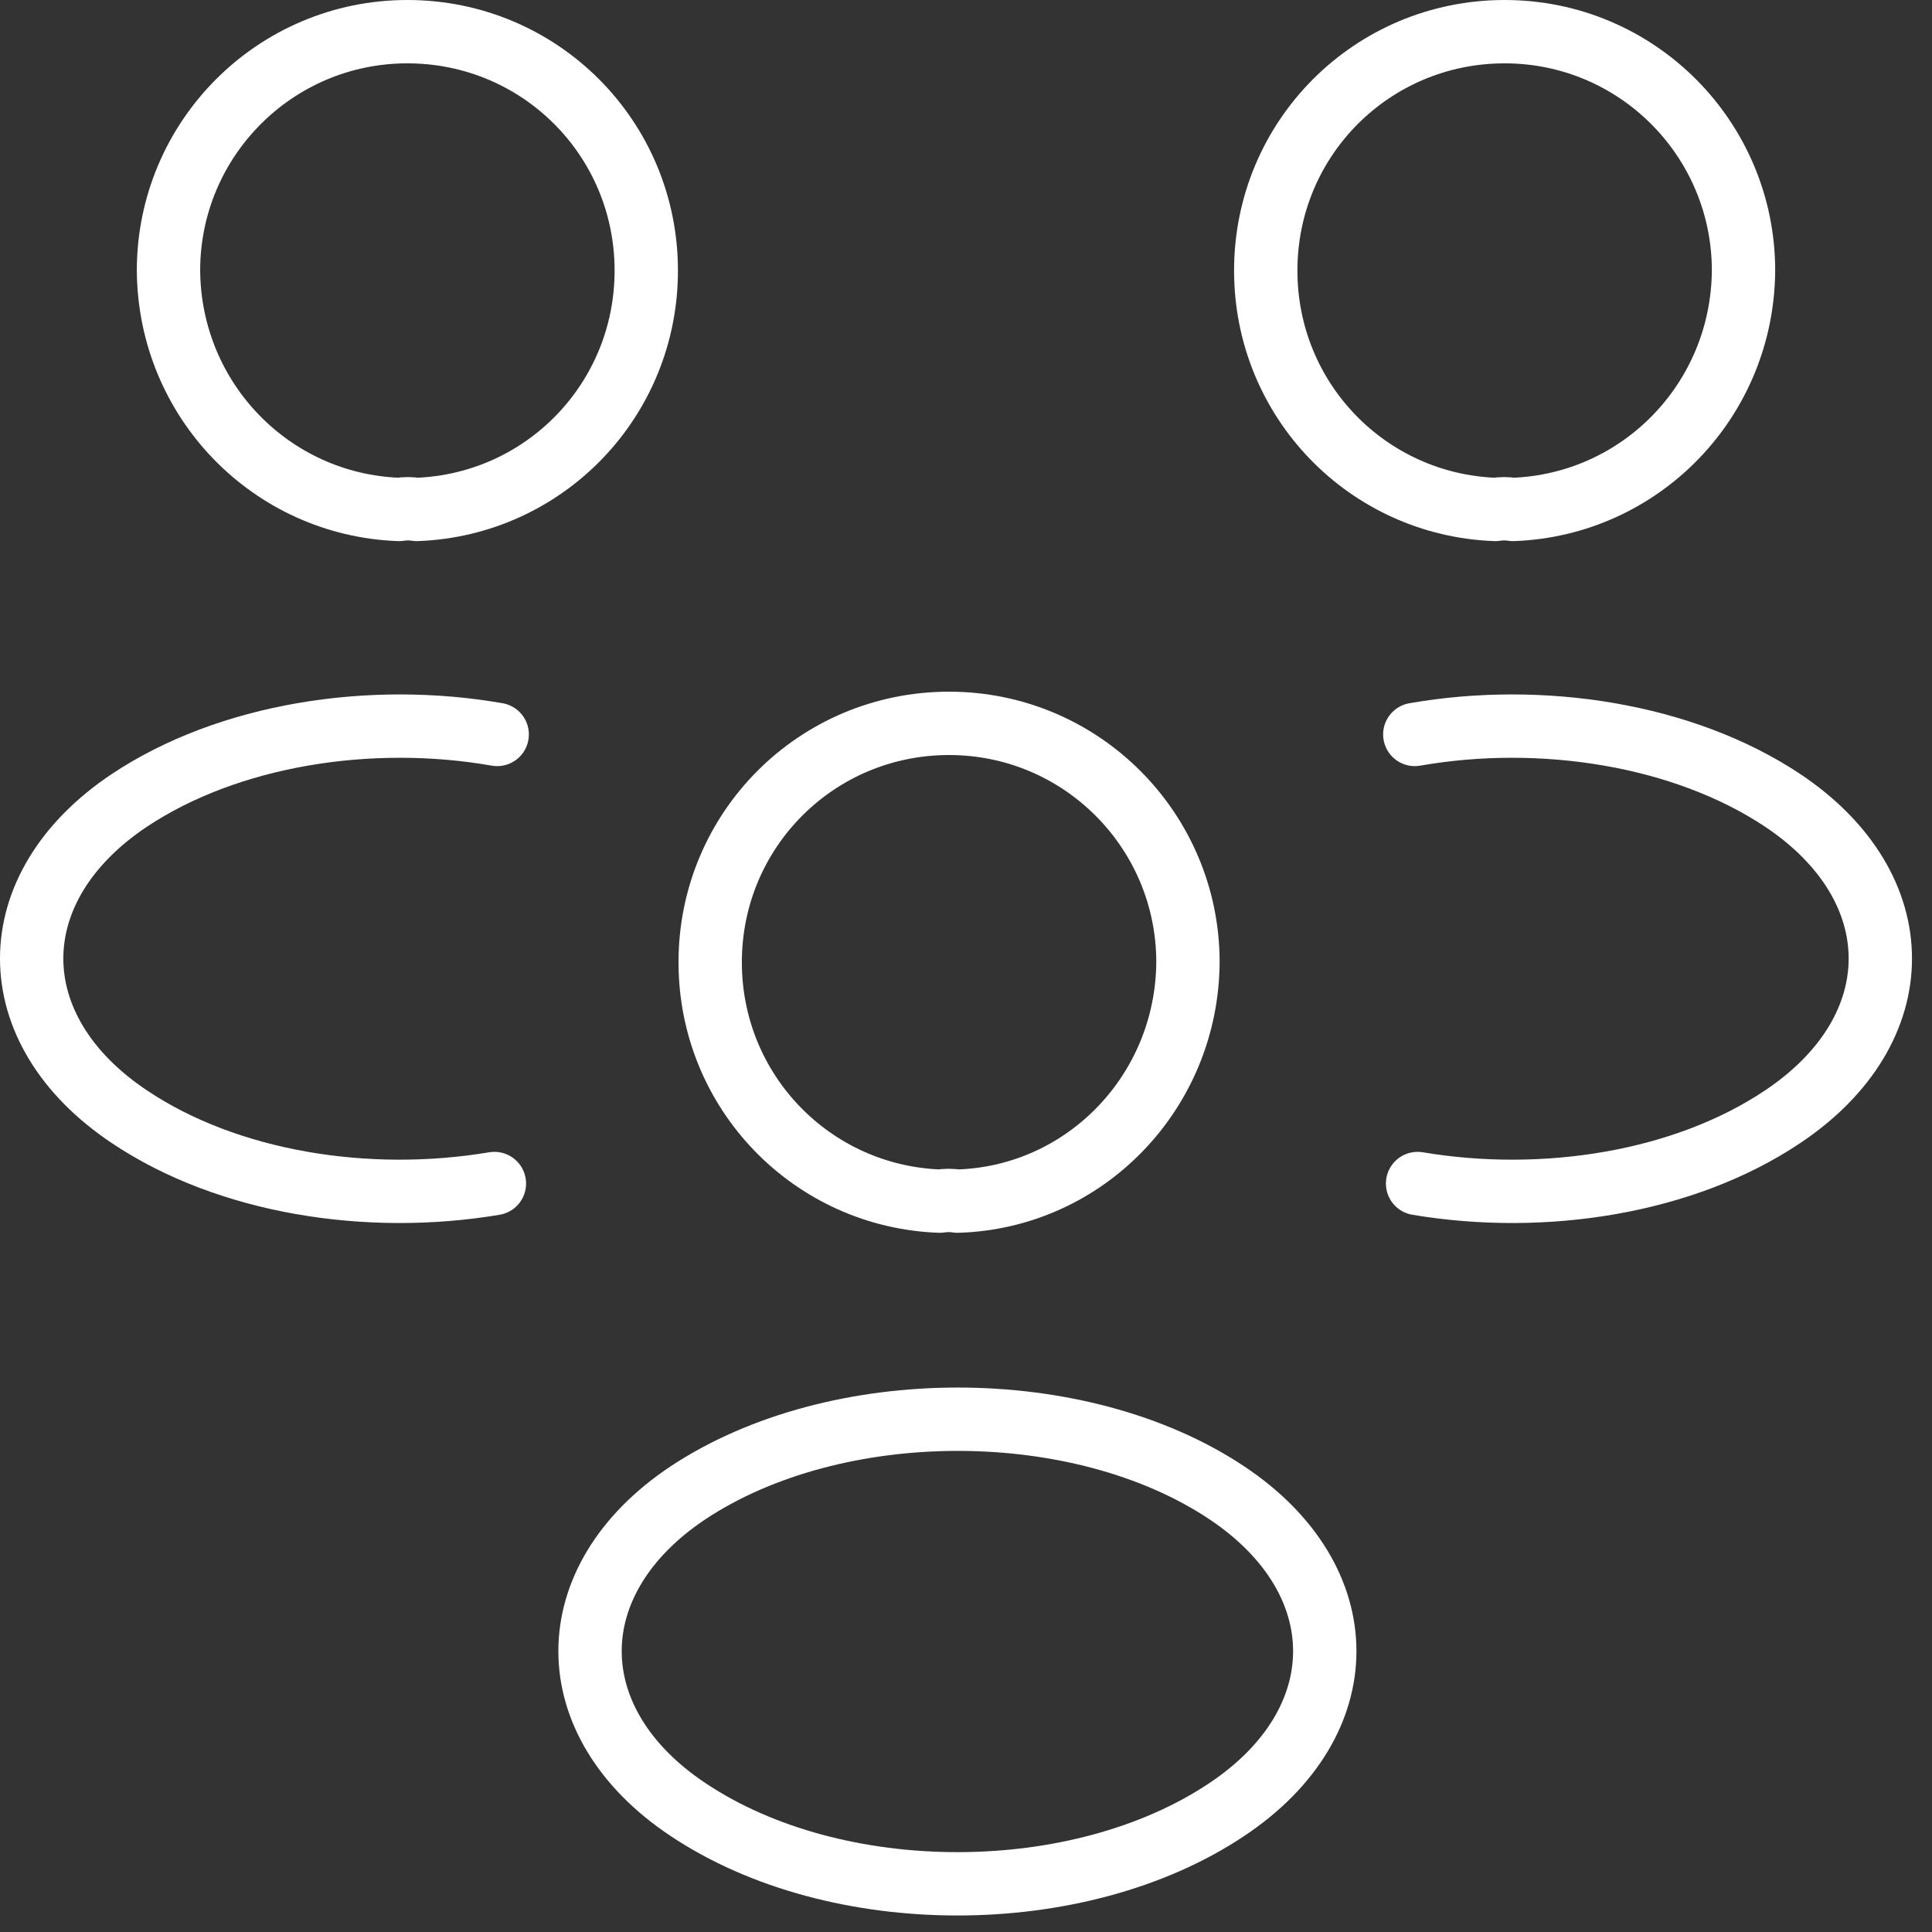 <svg width="61" height="61" viewBox="0 0 61 61" fill="none" xmlns="http://www.w3.org/2000/svg">
<rect x="0" y="0" width="61" height="61" fill="#333333" stroke="none"/>
<path d="M47.77 16.085C47.594 16.056 47.39 16.056 47.214 16.085C43.18 15.939 39.964 12.636 39.964 8.543C39.964 4.362 43.326 1 47.507 1C51.687 1 55.049 4.391 55.049 8.543C55.02 12.636 51.804 15.939 47.77 16.085Z" stroke="white" stroke-width="2" stroke-linecap="round" stroke-linejoin="round"/>
<path d="M44.758 37.368C48.763 38.041 53.178 37.339 56.277 35.264C60.399 32.515 60.399 28.013 56.277 25.265C53.149 23.189 48.676 22.488 44.67 23.189" stroke="white" stroke-width="2" stroke-linecap="round" stroke-linejoin="round"/>
<path d="M12.599 16.085C12.775 16.056 12.979 16.056 13.155 16.085C17.189 15.939 20.405 12.636 20.405 8.543C20.405 4.362 17.043 1 12.862 1C8.682 1 5.32 4.391 5.32 8.543C5.349 12.636 8.565 15.939 12.599 16.085Z" stroke="white" stroke-width="2" stroke-linecap="round" stroke-linejoin="round"/>
<path d="M15.61 37.368C11.605 38.041 7.191 37.339 4.092 35.264C-0.031 32.515 -0.031 28.013 4.092 25.265C7.22 23.189 11.693 22.488 15.698 23.189" stroke="white" stroke-width="2" stroke-linecap="round" stroke-linejoin="round"/>
<path d="M30.229 37.924C30.053 37.895 29.849 37.895 29.673 37.924C25.639 37.778 22.423 34.475 22.423 30.382C22.423 26.201 25.785 22.839 29.965 22.839C34.146 22.839 37.508 26.23 37.508 30.382C37.479 34.475 34.263 37.807 30.229 37.924Z" stroke="white" stroke-width="2" stroke-linecap="round" stroke-linejoin="round"/>
<path d="M21.721 47.134C17.599 49.882 17.599 54.384 21.721 57.132C26.399 60.261 34.058 60.261 38.736 57.132C42.858 54.384 42.858 49.882 38.736 47.134C34.087 44.035 26.399 44.035 21.721 47.134Z" stroke="white" stroke-width="2" stroke-linecap="round" stroke-linejoin="round"/>
</svg>
